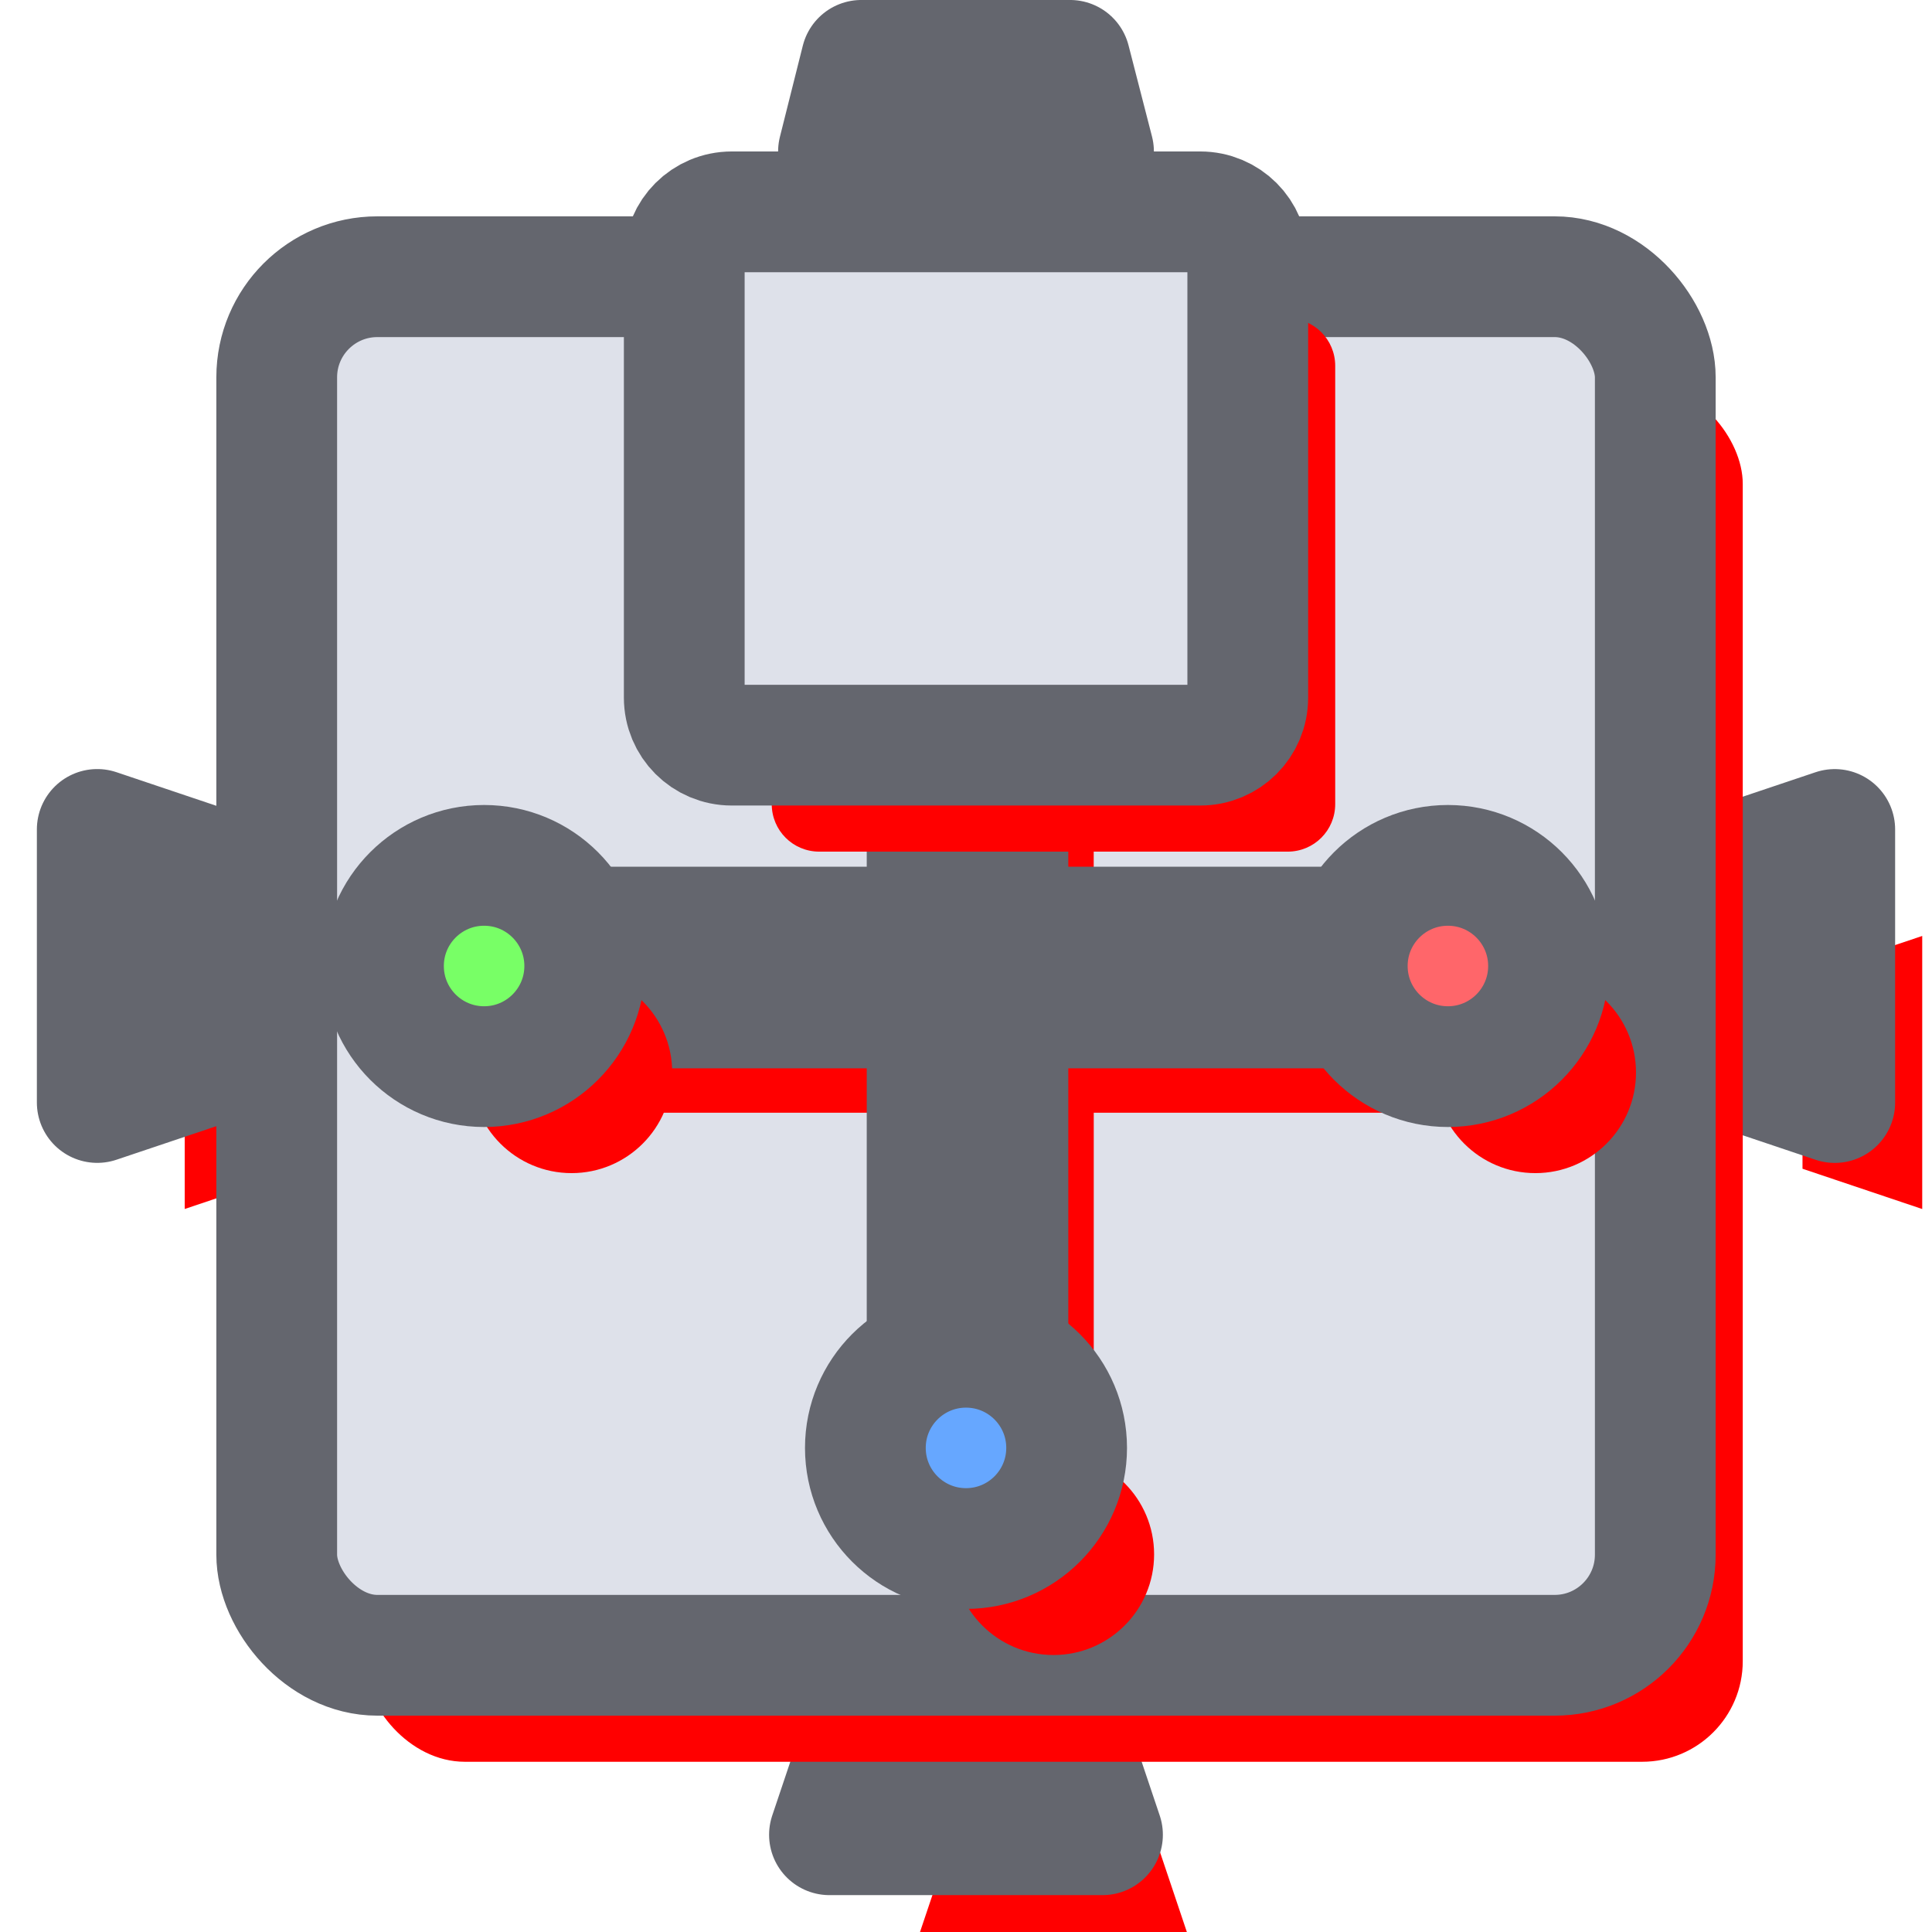 <?xml version="1.0" encoding="UTF-8" standalone="no"?>
<!-- Created with Inkscape (http://www.inkscape.org/) -->

<svg
   width="50.8mm"
   height="50.8mm"
   viewBox="0 0 50.8 50.8"
   version="1.1"
   id="svg5"
   inkscape:version="1.1.1 (3bf5ae0d25, 2021-09-20)"
   sodipodi:docname="virtual_mixer.svg"
   inkscape:export-filename="E:\shapez\cli\shapezio-mods\src\wires-plus\res\sprites\buildings\virtual_mixer.png"
   inkscape:export-xdpi="96"
   inkscape:export-ydpi="96"
   xmlns:inkscape="http://www.inkscape.org/namespaces/inkscape"
   xmlns:sodipodi="http://sodipodi.sourceforge.net/DTD/sodipodi-0.dtd"
   xmlns="http://www.w3.org/2000/svg"
   xmlns:svg="http://www.w3.org/2000/svg">
  <sodipodi:namedview
     id="namedview7"
     pagecolor="#505050"
     bordercolor="#eeeeee"
     borderopacity="1"
     inkscape:pageshadow="0"
     inkscape:pageopacity="0"
     inkscape:pagecheckerboard="0"
     inkscape:document-units="mm"
     showgrid="false"
     inkscape:zoom="2.262702"
     inkscape:cx="-31.599389"
     inkscape:cy="84.633328"
     inkscape:window-width="1920"
     inkscape:window-height="1057"
     inkscape:window-x="1072"
     inkscape:window-y="375"
     inkscape:window-maximized="1"
     inkscape:current-layer="layer1" />
  <defs
     id="defs2">
    <inkscape:path-effect
       effect="fillet_chamfer"
       id="path-effect9757"
       is_visible="true"
       lpeversion="1"
       satellites_param="F,0,0,1,0,0,0,1 @ F,0,1,1,0,0,0,1 @ F,0,0,1,0,4,0,2 @ F,0,1,1,0,5,0,2 @ F,0,0,1,0,0,0,1 @ F,0,1,1,0,5,0,2"
       unit="px"
       method="auto"
       mode="F"
       radius="0"
       chamfer_steps="1"
       flexible="false"
       use_knot_distance="true"
       apply_no_radius="true"
       apply_with_radius="true"
       only_selected="true"
       hide_knots="false" />
    <inkscape:path-effect
       effect="fillet_chamfer"
       id="path-effect72085"
       is_visible="true"
       lpeversion="1"
       satellites_param="F,0,0,1,0,0,0,1 @ F,0,1,1,0,0,0,1 @ F,0,0,1,0,4,0,2 @ F,0,0,1,0,5,0,2 @ F,0,0,1,0,0,0,1 @ F,0,0,1,0,0,0,1 @ F,0,0,1,0,3,0,2"
       unit="px"
       method="auto"
       mode="F"
       radius="0"
       chamfer_steps="1"
       flexible="false"
       use_knot_distance="true"
       apply_no_radius="true"
       apply_with_radius="true"
       only_selected="true"
       hide_knots="false" />
    <inkscape:path-effect
       effect="fillet_chamfer"
       id="path-effect61543"
       is_visible="true"
       lpeversion="1"
       satellites_param="F,0,0,1,0,0,0,1 @ F,0,1,1,0,0,0,1 @ F,0,0,1,0,4,0,2 @ F,0,1,1,0,5,0,2 @ F,0,0,1,0,0,0,1 @ F,0,1,1,0,5,0,2"
       unit="px"
       method="auto"
       mode="F"
       radius="0"
       chamfer_steps="1"
       flexible="false"
       use_knot_distance="true"
       apply_no_radius="true"
       apply_with_radius="true"
       only_selected="true"
       hide_knots="false" />
    <inkscape:path-effect
       effect="fillet_chamfer"
       id="path-effect56865"
       is_visible="true"
       lpeversion="1"
       satellites_param="F,0,0,1,0,6,0,1 @ F,0,0,1,0,6,0,1 @ F,0,0,1,0,6,0,1"
       unit="px"
       method="auto"
       mode="F"
       radius="6"
       chamfer_steps="1"
       flexible="false"
       use_knot_distance="true"
       apply_no_radius="true"
       apply_with_radius="true"
       only_selected="false"
       hide_knots="false" />
    <clipPath
       clipPathUnits="userSpaceOnUse"
       id="clipPath56643">
      <rect
         style="fill:#ff00ff;fill-opacity:1;stroke:none;stroke-width:3.175;stroke-linejoin:round;stroke-miterlimit:4;stroke-dasharray:none;stroke-opacity:1;paint-order:stroke fill markers"
         id="rect56645"
         width="25.4"
         height="50.8"
         x="29.376"
         y="63.936" />
    </clipPath>
    <clipPath
       clipPathUnits="userSpaceOnUse"
       id="clipPath56647">
      <rect
         style="fill:#ff00ff;fill-opacity:1;stroke:none;stroke-width:3.175;stroke-linejoin:round;stroke-miterlimit:4;stroke-dasharray:none;stroke-opacity:1;paint-order:stroke fill markers"
         id="rect56649"
         width="25.4"
         height="50.8"
         x="-115.347"
         y="20.204" />
    </clipPath>
    <filter
       style="color-interpolation-filters:sRGB"
       inkscape:label="Drop Shadow"
       id="filter10396"
       x="0"
       y="0"
       width="1.053"
       height="1.064">
      <feFlood
         flood-opacity="0.122"
         flood-color="rgb(0,0,0)"
         result="flood"
         id="feFlood10386" />
      <feComposite
         in="flood"
         in2="SourceGraphic"
         operator="in"
         result="composite1"
         id="feComposite10388" />
      <feGaussianBlur
         in="composite1"
         stdDeviation="0"
         result="blur"
         id="feGaussianBlur10390" />
      <feOffset
         dx="2.3"
         dy="2.8"
         result="offset"
         id="feOffset10392" />
      <feComposite
         in="SourceGraphic"
         in2="offset"
         operator="over"
         result="composite2"
         id="feComposite10394" />
    </filter>
    <filter
       style="color-interpolation-filters:sRGB"
       inkscape:label="Drop Shadow"
       id="filter10408"
       x="0"
       y="0"
       width="1.173"
       height="1.135">
      <feFlood
         flood-opacity="0.122"
         flood-color="rgb(0,0,0)"
         result="flood"
         id="feFlood10398" />
      <feComposite
         in="flood"
         in2="SourceGraphic"
         operator="in"
         result="composite1"
         id="feComposite10400" />
      <feGaussianBlur
         in="composite1"
         stdDeviation="0"
         result="blur"
         id="feGaussianBlur10402" />
      <feOffset
         dx="2.3"
         dy="2.8"
         result="offset"
         id="feOffset10404" />
      <feComposite
         in="SourceGraphic"
         in2="offset"
         operator="over"
         result="composite2"
         id="feComposite10406" />
    </filter>
    <filter
       style="color-interpolation-filters:sRGB"
       inkscape:label="Drop Shadow"
       id="filter10420"
       x="0"
       y="0"
       width="2.512"
       height="1.272">
      <feFlood
         flood-opacity="0.122"
         flood-color="rgb(0,0,0)"
         result="flood"
         id="feFlood10410" />
      <feComposite
         in="flood"
         in2="SourceGraphic"
         operator="in"
         result="composite1"
         id="feComposite10412" />
      <feGaussianBlur
         in="composite1"
         stdDeviation="0"
         result="blur"
         id="feGaussianBlur10414" />
      <feOffset
         dx="2.8"
         dy="2.3"
         result="offset"
         id="feOffset10416" />
      <feComposite
         in="SourceGraphic"
         in2="offset"
         operator="over"
         result="composite2"
         id="feComposite10418" />
    </filter>
    <filter
       style="color-interpolation-filters:sRGB"
       inkscape:label="Drop Shadow"
       id="filter10432"
       x="0"
       y="0"
       width="2.512"
       height="1.272">
      <feFlood
         flood-opacity="0.122"
         flood-color="rgb(0,0,0)"
         result="flood"
         id="feFlood10422" />
      <feComposite
         in="flood"
         in2="SourceGraphic"
         operator="in"
         result="composite1"
         id="feComposite10424" />
      <feGaussianBlur
         in="composite1"
         stdDeviation="0"
         result="blur"
         id="feGaussianBlur10426" />
      <feOffset
         dx="2.8"
         dy="2.3"
         result="offset"
         id="feOffset10428" />
      <feComposite
         in="SourceGraphic"
         in2="offset"
         operator="over"
         result="composite2"
         id="feComposite10430" />
    </filter>
    <filter
       style="color-interpolation-filters:sRGB"
       inkscape:label="Drop Shadow"
       id="filter10444"
       x="0"
       y="0"
       width="1.159"
       height="1.202">
      <feFlood
         flood-opacity="0.122"
         flood-color="rgb(0,0,0)"
         result="flood"
         id="feFlood10434" />
      <feComposite
         in="flood"
         in2="SourceGraphic"
         operator="in"
         result="composite1"
         id="feComposite10436" />
      <feGaussianBlur
         in="composite1"
         stdDeviation="0"
         result="blur"
         id="feGaussianBlur10438" />
      <feOffset
         dx="2.3"
         dy="2.8"
         result="offset"
         id="feOffset10440" />
      <feComposite
         in="SourceGraphic"
         in2="offset"
         operator="over"
         result="composite2"
         id="feComposite10442" />
    </filter>
    <inkscape:path-effect
       effect="fillet_chamfer"
       id="path-effect21885"
       is_visible="true"
       lpeversion="1"
       satellites_param="F,0,0,1,0,4,0,1 @ F,0,0,1,0,4,0,1 @ F,0,0,1,0,4,0,1 @ F,0,0,1,0,4,0,1"
       unit="px"
       method="auto"
       mode="F"
       radius="4"
       chamfer_steps="1"
       flexible="false"
       use_knot_distance="true"
       apply_no_radius="true"
       apply_with_radius="true"
       only_selected="false"
       hide_knots="false" />
    <inkscape:path-effect
       effect="fillet_chamfer"
       id="path-effect21757"
       is_visible="true"
       lpeversion="1"
       satellites_param="F,0,0,1,0,4,0,1 @ F,0,0,1,0,4,0,1 @ F,0,0,1,0,4,0,1 @ F,0,0,1,0,4,0,1"
       unit="px"
       method="auto"
       mode="F"
       radius="4"
       chamfer_steps="1"
       flexible="false"
       use_knot_distance="true"
       apply_no_radius="true"
       apply_with_radius="true"
       only_selected="false"
       hide_knots="false" />
    <inkscape:path-effect
       effect="fillet_chamfer"
       id="path-effect4119"
       is_visible="true"
       lpeversion="1"
       satellites_param="F,0,0,1,0,4,0,1 @ F,0,0,1,0,4,0,1 @ F,0,0,1,0,4,0,1 @ F,0,0,1,0,4,0,1"
       unit="px"
       method="auto"
       mode="F"
       radius="4"
       chamfer_steps="1"
       flexible="false"
       use_knot_distance="true"
       apply_no_radius="true"
       apply_with_radius="true"
       only_selected="false"
       hide_knots="false" />
    <inkscape:path-effect
       effect="fillet_chamfer"
       id="path-effect2939"
       is_visible="true"
       lpeversion="1"
       satellites_param="F,0,0,1,0,4,0,1 @ F,0,0,1,0,4,0,1 @ F,0,0,1,0,4,0,1 @ F,0,0,1,0,4,0,1"
       unit="px"
       method="auto"
       mode="F"
       radius="4"
       chamfer_steps="1"
       flexible="false"
       use_knot_distance="true"
       apply_no_radius="true"
       apply_with_radius="true"
       only_selected="false"
       hide_knots="false" />
    <inkscape:path-effect
       effect="fillet_chamfer"
       id="path-effect4760"
       is_visible="true"
       lpeversion="1"
       satellites_param="F,0,0,1,0,0,0,1 @ F,0,0,1,0,0,0,1 @ F,0,0,1,0,0,0,1"
       unit="px"
       method="auto"
       mode="F"
       radius="1"
       chamfer_steps="1"
       flexible="false"
       use_knot_distance="true"
       apply_no_radius="true"
       apply_with_radius="true"
       only_selected="false"
       hide_knots="false" />
    <inkscape:path-effect
       effect="fillet_chamfer"
       id="path-effect4409"
       is_visible="true"
       lpeversion="1"
       satellites_param="F,0,0,1,0,0,0,2 @ F,0,0,1,0,0,0,2 @ F,0,0,1,0,0,0,2"
       unit="px"
       method="auto"
       mode="F"
       radius="0"
       chamfer_steps="1"
       flexible="false"
       use_knot_distance="true"
       apply_no_radius="true"
       apply_with_radius="true"
       only_selected="false"
       hide_knots="false" />
    <inkscape:path-effect
       effect="fillet_chamfer"
       id="path-effect22732"
       is_visible="true"
       lpeversion="1"
       satellites_param="F,0,1,1,0,4,0,1 @ F,0,0,1,0,0,0,1 @ F,0,0,1,0,0,0,1 @ F,0,0,1,0,0,0,1 @ F,0,0,1,0,0,0,1 @ F,0,0,1,0,0,0,1"
       unit="px"
       method="auto"
       mode="F"
       radius="4"
       chamfer_steps="1"
       flexible="false"
       use_knot_distance="true"
       apply_no_radius="true"
       apply_with_radius="true"
       only_selected="true"
       hide_knots="false" />
    <inkscape:path-effect
       effect="fillet_chamfer"
       id="path-effect20463"
       is_visible="true"
       lpeversion="1"
       satellites_param="F,0,1,1,0,2.057,0,1 @ F,0,1,1,0,2.057,0,1 @ F,0,0,1,0,0,0,1 @ F,0,0,1,0,0,0,1 @ F,0,0,1,0,0,0,1 @ F,0,0,1,0,0,0,1"
       unit="px"
       method="auto"
       mode="F"
       radius="4"
       chamfer_steps="1"
       flexible="false"
       use_knot_distance="true"
       apply_no_radius="true"
       apply_with_radius="true"
       only_selected="true"
       hide_knots="false" />
    <filter
       style="color-interpolation-filters:sRGB"
       inkscape:label="Drop Shadow"
       id="filter22790"
       x="0"
       y="0"
       width="1.18"
       height="1.16"
       inkscape:auto-region="false">
      <feFlood
         flood-opacity="0.122"
         flood-color="rgb(0,0,0)"
         result="flood"
         id="feFlood22780" />
      <feComposite
         in="flood"
         in2="SourceGraphic"
         operator="in"
         result="composite1"
         id="feComposite22782" />
      <feGaussianBlur
         in="composite1"
         stdDeviation="0"
         result="blur"
         id="feGaussianBlur22784" />
      <feOffset
         dx="2.4"
         dy="2.7"
         result="offset"
         id="feOffset22786" />
      <feComposite
         in="SourceGraphic"
         in2="offset"
         operator="over"
         result="composite2"
         id="feComposite22788" />
    </filter>
    <filter
       style="color-interpolation-filters:sRGB"
       inkscape:label="Drop Shadow"
       id="filter22802"
       x="0"
       y="0"
       width="1.237"
       height="1.267">
      <feFlood
         flood-opacity="0.122"
         flood-color="rgb(0,0,0)"
         result="flood"
         id="feFlood22792" />
      <feComposite
         in="flood"
         in2="SourceGraphic"
         operator="in"
         result="composite1"
         id="feComposite22794" />
      <feGaussianBlur
         in="composite1"
         stdDeviation="0"
         result="blur"
         id="feGaussianBlur22796" />
      <feOffset
         dx="2.4"
         dy="2.7"
         result="offset"
         id="feOffset22798" />
      <feComposite
         in="SourceGraphic"
         in2="offset"
         operator="over"
         result="composite2"
         id="feComposite22800" />
    </filter>
    <filter
       style="color-interpolation-filters:sRGB"
       inkscape:label="Drop Shadow"
       id="filter22814"
       x="0"
       y="0"
       width="1.162"
       height="1.193">
      <feFlood
         flood-opacity="0.122"
         flood-color="rgb(0,0,0)"
         result="flood"
         id="feFlood22804" />
      <feComposite
         in="flood"
         in2="SourceGraphic"
         operator="in"
         result="composite1"
         id="feComposite22806" />
      <feGaussianBlur
         in="composite1"
         stdDeviation="0"
         result="blur"
         id="feGaussianBlur22808" />
      <feOffset
         dx="2.4"
         dy="2.7"
         result="offset"
         id="feOffset22810" />
      <feComposite
         in="SourceGraphic"
         in2="offset"
         operator="over"
         result="composite2"
         id="feComposite22812" />
    </filter>
    <filter
       style="color-interpolation-filters:sRGB"
       inkscape:label="Drop Shadow"
       id="filter22826"
       x="0"
       y="0"
       width="1.358"
       height="2.127">
      <feFlood
         flood-opacity="0.122"
         flood-color="rgb(0,0,0)"
         result="flood"
         id="feFlood22816" />
      <feComposite
         in="flood"
         in2="SourceGraphic"
         operator="in"
         result="composite1"
         id="feComposite22818" />
      <feGaussianBlur
         in="composite1"
         stdDeviation="0"
         result="blur"
         id="feGaussianBlur22820" />
      <feOffset
         dx="2.4"
         dy="2.7"
         result="offset"
         id="feOffset22822" />
      <feComposite
         in="SourceGraphic"
         in2="offset"
         operator="over"
         result="composite2"
         id="feComposite22824" />
    </filter>
    <filter
       style="color-interpolation-filters:sRGB"
       inkscape:label="Drop Shadow"
       id="filter22838"
       x="0"
       y="0"
       width="1.171"
       height="1.182">
      <feFlood
         flood-opacity="0.122"
         flood-color="rgb(0,0,0)"
         result="flood"
         id="feFlood22828" />
      <feComposite
         in="flood"
         in2="SourceGraphic"
         operator="in"
         result="composite1"
         id="feComposite22830" />
      <feGaussianBlur
         in="composite1"
         stdDeviation="0"
         result="blur"
         id="feGaussianBlur22832" />
      <feOffset
         dx="2.4"
         dy="2.7"
         result="offset"
         id="feOffset22834" />
      <feComposite
         in="SourceGraphic"
         in2="offset"
         operator="over"
         result="composite2"
         id="feComposite22836" />
    </filter>
    <filter
       style="color-interpolation-filters:sRGB"
       inkscape:label="Drop Shadow"
       id="filter22850"
       x="0"
       y="0"
       width="2.001"
       height="1.403">
      <feFlood
         flood-opacity="0.122"
         flood-color="rgb(0,0,0)"
         result="flood"
         id="feFlood22840" />
      <feComposite
         in="flood"
         in2="SourceGraphic"
         operator="in"
         result="composite1"
         id="feComposite22842" />
      <feGaussianBlur
         in="composite1"
         stdDeviation="0"
         result="blur"
         id="feGaussianBlur22844" />
      <feOffset
         dx="2.4"
         dy="2.7"
         result="offset"
         id="feOffset22846" />
      <feComposite
         in="SourceGraphic"
         in2="offset"
         operator="over"
         result="composite2"
         id="feComposite22848" />
    </filter>
    <filter
       style="color-interpolation-filters:sRGB"
       inkscape:label="Drop Shadow"
       id="filter22862"
       x="0"
       y="0"
       width="1.042"
       height="1.05"
       inkscape:auto-region="false">
      <feFlood
         flood-opacity="0.122"
         flood-color="rgb(0,0,0)"
         result="flood"
         id="feFlood22852" />
      <feComposite
         in="flood"
         in2="SourceGraphic"
         operator="in"
         result="composite1"
         id="feComposite22854" />
      <feGaussianBlur
         in="composite1"
         stdDeviation="0"
         result="blur"
         id="feGaussianBlur22856" />
      <feOffset
         dx="2.4"
         dy="2.7"
         result="offset"
         id="feOffset22858" />
      <feComposite
         in="SourceGraphic"
         in2="offset"
         operator="over"
         result="composite2"
         id="feComposite22860" />
    </filter>
    <filter
       style="color-interpolation-filters:sRGB"
       inkscape:label="Drop Shadow"
       id="filter22874"
       x="0"
       y="0"
       width="1.334"
       height="1.858">
      <feFlood
         flood-opacity="0.122"
         flood-color="rgb(0,0,0)"
         result="flood"
         id="feFlood22864" />
      <feComposite
         in="flood"
         in2="SourceGraphic"
         operator="in"
         result="composite1"
         id="feComposite22866" />
      <feGaussianBlur
         in="composite1"
         stdDeviation="0"
         result="blur"
         id="feGaussianBlur22868" />
      <feOffset
         dx="2.4"
         dy="2.7"
         result="offset"
         id="feOffset22870" />
      <feComposite
         in="SourceGraphic"
         in2="offset"
         operator="over"
         result="composite2"
         id="feComposite22872" />
    </filter>
    <filter
       style="color-interpolation-filters:sRGB"
       inkscape:label="Drop Shadow"
       id="filter22886"
       x="0"
       y="0"
       width="1.03"
       height="1.073">
      <feFlood
         flood-opacity="0.122"
         flood-color="rgb(0,0,0)"
         result="flood"
         id="feFlood22876" />
      <feComposite
         in="flood"
         in2="SourceGraphic"
         operator="in"
         result="composite1"
         id="feComposite22878" />
      <feGaussianBlur
         in="composite1"
         stdDeviation="0"
         result="blur"
         id="feGaussianBlur22880" />
      <feOffset
         dx="2.4"
         dy="2.7"
         result="offset"
         id="feOffset22882" />
      <feComposite
         in="SourceGraphic"
         in2="offset"
         operator="over"
         result="composite2"
         id="feComposite22884" />
    </filter>
    <filter
       style="color-interpolation-filters:sRGB"
       inkscape:label="Drop Shadow"
       id="filter22898"
       x="0"
       y="0"
       width="1.334"
       height="1.858">
      <feFlood
         flood-opacity="0.122"
         flood-color="rgb(0,0,0)"
         result="flood"
         id="feFlood22888" />
      <feComposite
         in="flood"
         in2="SourceGraphic"
         operator="in"
         result="composite1"
         id="feComposite22890" />
      <feGaussianBlur
         in="composite1"
         stdDeviation="0"
         result="blur"
         id="feGaussianBlur22892" />
      <feOffset
         dx="2.4"
         dy="2.7"
         result="offset"
         id="feOffset22894" />
      <feComposite
         in="SourceGraphic"
         in2="offset"
         operator="over"
         result="composite2"
         id="feComposite22896" />
    </filter>
    <filter
       style="color-interpolation-filters:sRGB"
       inkscape:label="Drop Shadow"
       id="filter6087"
       x="0"
       y="0"
       width="1.262"
       height="1.316">
      <feFlood
         flood-opacity="0.122"
         flood-color="rgb(0,0,0)"
         result="flood"
         id="feFlood6077" />
      <feComposite
         in="flood"
         in2="SourceGraphic"
         operator="in"
         result="composite1"
         id="feComposite6079" />
      <feGaussianBlur
         in="composite1"
         stdDeviation="0"
         result="blur"
         id="feGaussianBlur6081" />
      <feOffset
         dx="2.4"
         dy="2.7"
         result="offset"
         id="feOffset6083" />
      <feComposite
         in="SourceGraphic"
         in2="offset"
         operator="over"
         result="composite2"
         id="feComposite6085" />
    </filter>
    <filter
       style="color-interpolation-filters:sRGB"
       inkscape:label="Drop Shadow"
       id="filter6099"
       x="0"
       y="0"
       width="1.042"
       height="1.05"
       inkscape:auto-region="false">
      <feFlood
         flood-opacity="0.122"
         flood-color="rgb(0,0,0)"
         result="flood"
         id="feFlood6089" />
      <feComposite
         in="flood"
         in2="SourceGraphic"
         operator="in"
         result="composite1"
         id="feComposite6091" />
      <feGaussianBlur
         in="composite1"
         stdDeviation="0"
         result="blur"
         id="feGaussianBlur6093" />
      <feOffset
         dx="2.4"
         dy="2.7"
         result="offset"
         id="feOffset6095" />
      <feComposite
         in="SourceGraphic"
         in2="offset"
         operator="over"
         result="composite2"
         id="feComposite6097" />
    </filter>
    <filter
       style="color-interpolation-filters:sRGB"
       inkscape:label="Drop Shadow"
       id="filter1748"
       x="0"
       y="0"
       width="1.731"
       height="1.39">
      <feFlood
         flood-opacity="0.122"
         flood-color="rgb(0,0,0)"
         result="flood"
         id="feFlood1738" />
      <feComposite
         in="flood"
         in2="SourceGraphic"
         operator="in"
         result="composite1"
         id="feComposite1740" />
      <feGaussianBlur
         in="composite1"
         stdDeviation="0"
         result="blur"
         id="feGaussianBlur1742" />
      <feOffset
         dx="2.3"
         dy="2.8"
         result="offset"
         id="feOffset1744" />
      <feComposite
         in="SourceGraphic"
         in2="offset"
         operator="over"
         result="composite2"
         id="feComposite1746" />
    </filter>
    <filter
       style="color-interpolation-filters:sRGB"
       inkscape:label="Drop Shadow"
       id="filter20956"
       x="0"
       y="0"
       width="1.31"
       height="1.814">
      <feFlood
         flood-opacity="0.122"
         flood-color="rgb(0,0,0)"
         result="flood"
         id="feFlood20946" />
      <feComposite
         in="flood"
         in2="SourceGraphic"
         operator="in"
         result="composite1"
         id="feComposite20948" />
      <feGaussianBlur
         in="composite1"
         stdDeviation="0"
         result="blur"
         id="feGaussianBlur20950" />
      <feOffset
         dx="2.3"
         dy="2.8"
         result="offset"
         id="feOffset20952" />
      <feComposite
         in="SourceGraphic"
         in2="offset"
         operator="over"
         result="composite2"
         id="feComposite20954" />
    </filter>
    <filter
       style="color-interpolation-filters:sRGB"
       inkscape:label="Drop Shadow"
       id="filter20968"
       x="0"
       y="0"
       width="1.31"
       height="1.814">
      <feFlood
         flood-opacity="0.122"
         flood-color="rgb(0,0,0)"
         result="flood"
         id="feFlood20958" />
      <feComposite
         in="flood"
         in2="SourceGraphic"
         operator="in"
         result="composite1"
         id="feComposite20960" />
      <feGaussianBlur
         in="composite1"
         stdDeviation="0"
         result="blur"
         id="feGaussianBlur20962" />
      <feOffset
         dx="2.3"
         dy="2.8"
         result="offset"
         id="feOffset20964" />
      <feComposite
         in="SourceGraphic"
         in2="offset"
         operator="over"
         result="composite2"
         id="feComposite20966" />
    </filter>
    <filter
       style="color-interpolation-filters:sRGB"
       inkscape:label="Drop Shadow"
       id="filter20980"
       x="0"
       y="0"
       width="1.201"
       height="1.328">
      <feFlood
         flood-opacity="0.122"
         flood-color="rgb(0,0,0)"
         result="flood"
         id="feFlood20970" />
      <feComposite
         in="flood"
         in2="SourceGraphic"
         operator="in"
         result="composite1"
         id="feComposite20972" />
      <feGaussianBlur
         in="composite1"
         stdDeviation="0"
         result="blur"
         id="feGaussianBlur20974" />
      <feOffset
         dx="2.3"
         dy="2.8"
         result="offset"
         id="feOffset20976" />
      <feComposite
         in="SourceGraphic"
         in2="offset"
         operator="over"
         result="composite2"
         id="feComposite20978" />
    </filter>
    <filter
       style="color-interpolation-filters:sRGB"
       inkscape:label="Drop Shadow"
       id="filter20992"
       x="0"
       y="0"
       width="1.05"
       height="1.05"
       inkscape:auto-region="false">
      <feFlood
         flood-opacity="0.122"
         flood-color="rgb(0,0,0)"
         result="flood"
         id="feFlood20982" />
      <feComposite
         in="flood"
         in2="SourceGraphic"
         operator="in"
         result="composite1"
         id="feComposite20984" />
      <feGaussianBlur
         in="composite1"
         stdDeviation="0"
         result="blur"
         id="feGaussianBlur20986" />
      <feOffset
         dx="2.3"
         dy="2.8"
         result="offset"
         id="feOffset20988" />
      <feComposite
         in="SourceGraphic"
         in2="offset"
         operator="over"
         result="composite2"
         id="feComposite20990" />
    </filter>
    <filter
       style="color-interpolation-filters:sRGB"
       inkscape:label="Drop Shadow"
       id="filter22898-4"
       x="0"
       y="0"
       width="1.334"
       height="1.858">
      <feFlood
         flood-opacity="0.122"
         flood-color="rgb(0,0,0)"
         result="flood"
         id="feFlood22888-2" />
      <feComposite
         in="flood"
         in2="SourceGraphic"
         operator="in"
         result="composite1"
         id="feComposite22890-2" />
      <feGaussianBlur
         in="composite1"
         stdDeviation="0"
         result="blur"
         id="feGaussianBlur22892-3" />
      <feOffset
         dx="2.4"
         dy="2.7"
         result="offset"
         id="feOffset22894-3" />
      <feComposite
         in="SourceGraphic"
         in2="offset"
         operator="over"
         result="composite2"
         id="feComposite22896-8" />
    </filter>
    <filter
       style="color-interpolation-filters:sRGB"
       inkscape:label="Drop Shadow"
       id="filter22874-2"
       x="0"
       y="0"
       width="1.334"
       height="1.858">
      <feFlood
         flood-opacity="0.122"
         flood-color="rgb(0,0,0)"
         result="flood"
         id="feFlood22864-3" />
      <feComposite
         in="flood"
         in2="SourceGraphic"
         operator="in"
         result="composite1"
         id="feComposite22866-6" />
      <feGaussianBlur
         in="composite1"
         stdDeviation="0"
         result="blur"
         id="feGaussianBlur22868-2" />
      <feOffset
         dx="2.4"
         dy="2.7"
         result="offset"
         id="feOffset22870-9" />
      <feComposite
         in="SourceGraphic"
         in2="offset"
         operator="over"
         result="composite2"
         id="feComposite22872-3" />
    </filter>
    <filter
       style="color-interpolation-filters:sRGB"
       inkscape:label="Drop Shadow"
       id="filter1748-3"
       x="0"
       y="0"
       width="1.731"
       height="1.39">
      <feFlood
         flood-opacity="0.122"
         flood-color="rgb(0,0,0)"
         result="flood"
         id="feFlood1738-2" />
      <feComposite
         in="flood"
         in2="SourceGraphic"
         operator="in"
         result="composite1"
         id="feComposite1740-9" />
      <feGaussianBlur
         in="composite1"
         stdDeviation="0"
         result="blur"
         id="feGaussianBlur1742-6" />
      <feOffset
         dx="2.3"
         dy="2.8"
         result="offset"
         id="feOffset1744-9" />
      <feComposite
         in="SourceGraphic"
         in2="offset"
         operator="over"
         result="composite2"
         id="feComposite1746-7" />
    </filter>
    <filter
       style="color-interpolation-filters:sRGB"
       inkscape:label="Drop Shadow"
       id="filter6099-8"
       x="0"
       y="0"
       width="1.042"
       height="1.05"
       inkscape:auto-region="false">
      <feFlood
         flood-opacity="0.122"
         flood-color="rgb(0,0,0)"
         result="flood"
         id="feFlood6089-9" />
      <feComposite
         in="flood"
         in2="SourceGraphic"
         operator="in"
         result="composite1"
         id="feComposite6091-8" />
      <feGaussianBlur
         in="composite1"
         stdDeviation="0"
         result="blur"
         id="feGaussianBlur6093-3" />
      <feOffset
         dx="2.4"
         dy="2.7"
         result="offset"
         id="feOffset6095-5" />
      <feComposite
         in="SourceGraphic"
         in2="offset"
         operator="over"
         result="composite2"
         id="feComposite6097-2" />
    </filter>
    <filter
       style="color-interpolation-filters:sRGB"
       inkscape:label="Drop Shadow"
       id="filter20992-2"
       x="0"
       y="0"
       width="1.05"
       height="1.05"
       inkscape:auto-region="false">
      <feFlood
         flood-opacity="0.122"
         flood-color="rgb(0,0,0)"
         result="flood"
         id="feFlood20982-8" />
      <feComposite
         in="flood"
         in2="SourceGraphic"
         operator="in"
         result="composite1"
         id="feComposite20984-3" />
      <feGaussianBlur
         in="composite1"
         stdDeviation="0"
         result="blur"
         id="feGaussianBlur20986-1" />
      <feOffset
         dx="2.3"
         dy="2.8"
         result="offset"
         id="feOffset20988-7" />
      <feComposite
         in="SourceGraphic"
         in2="offset"
         operator="over"
         result="composite2"
         id="feComposite20990-9" />
    </filter>
    <filter
       style="color-interpolation-filters:sRGB"
       inkscape:label="Drop Shadow"
       id="filter22826-7"
       x="0"
       y="0"
       width="1.358"
       height="2.127">
      <feFlood
         flood-opacity="0.122"
         flood-color="rgb(0,0,0)"
         result="flood"
         id="feFlood22816-6" />
      <feComposite
         in="flood"
         in2="SourceGraphic"
         operator="in"
         result="composite1"
         id="feComposite22818-2" />
      <feGaussianBlur
         in="composite1"
         stdDeviation="0"
         result="blur"
         id="feGaussianBlur22820-0" />
      <feOffset
         dx="2.4"
         dy="2.7"
         result="offset"
         id="feOffset22822-5" />
      <feComposite
         in="SourceGraphic"
         in2="offset"
         operator="over"
         result="composite2"
         id="feComposite22824-9" />
    </filter>
    <filter
       style="color-interpolation-filters:sRGB"
       inkscape:label="Drop Shadow"
       id="filter22814-4"
       x="0"
       y="0"
       width="1.162"
       height="1.193">
      <feFlood
         flood-opacity="0.122"
         flood-color="rgb(0,0,0)"
         result="flood"
         id="feFlood22804-5" />
      <feComposite
         in="flood"
         in2="SourceGraphic"
         operator="in"
         result="composite1"
         id="feComposite22806-5" />
      <feGaussianBlur
         in="composite1"
         stdDeviation="0"
         result="blur"
         id="feGaussianBlur22808-5" />
      <feOffset
         dx="2.4"
         dy="2.7"
         result="offset"
         id="feOffset22810-7" />
      <feComposite
         in="SourceGraphic"
         in2="offset"
         operator="over"
         result="composite2"
         id="feComposite22812-4" />
    </filter>
    <filter
       style="color-interpolation-filters:sRGB"
       inkscape:label="Drop Shadow"
       id="filter20980-5"
       x="0"
       y="0"
       width="1.201"
       height="1.328">
      <feFlood
         flood-opacity="0.122"
         flood-color="rgb(0,0,0)"
         result="flood"
         id="feFlood20970-6" />
      <feComposite
         in="flood"
         in2="SourceGraphic"
         operator="in"
         result="composite1"
         id="feComposite20972-1" />
      <feGaussianBlur
         in="composite1"
         stdDeviation="0"
         result="blur"
         id="feGaussianBlur20974-0" />
      <feOffset
         dx="2.3"
         dy="2.8"
         result="offset"
         id="feOffset20976-4" />
      <feComposite
         in="SourceGraphic"
         in2="offset"
         operator="over"
         result="composite2"
         id="feComposite20978-5" />
    </filter>
    <filter
       style="color-interpolation-filters:sRGB"
       inkscape:label="Drop Shadow"
       id="filter20968-8"
       x="0"
       y="0"
       width="1.31"
       height="1.814">
      <feFlood
         flood-opacity="0.122"
         flood-color="rgb(0,0,0)"
         result="flood"
         id="feFlood20958-4" />
      <feComposite
         in="flood"
         in2="SourceGraphic"
         operator="in"
         result="composite1"
         id="feComposite20960-4" />
      <feGaussianBlur
         in="composite1"
         stdDeviation="0"
         result="blur"
         id="feGaussianBlur20962-6" />
      <feOffset
         dx="2.3"
         dy="2.8"
         result="offset"
         id="feOffset20964-7" />
      <feComposite
         in="SourceGraphic"
         in2="offset"
         operator="over"
         result="composite2"
         id="feComposite20966-9" />
    </filter>
    <filter
       style="color-interpolation-filters:sRGB"
       inkscape:label="Drop Shadow"
       id="filter20956-7"
       x="0"
       y="0"
       width="1.31"
       height="1.814">
      <feFlood
         flood-opacity="0.122"
         flood-color="rgb(0,0,0)"
         result="flood"
         id="feFlood20946-7" />
      <feComposite
         in="flood"
         in2="SourceGraphic"
         operator="in"
         result="composite1"
         id="feComposite20948-9" />
      <feGaussianBlur
         in="composite1"
         stdDeviation="0"
         result="blur"
         id="feGaussianBlur20950-9" />
      <feOffset
         dx="2.3"
         dy="2.8"
         result="offset"
         id="feOffset20952-8" />
      <feComposite
         in="SourceGraphic"
         in2="offset"
         operator="over"
         result="composite2"
         id="feComposite20954-0" />
    </filter>
    <filter
       style="color-interpolation-filters:sRGB"
       inkscape:label="Drop Shadow"
       id="filter21916"
       x="0"
       y="0"
       width="1.026"
       height="1.075">
      <feFlood
         flood-opacity="0.122"
         flood-color="rgb(0,0,0)"
         result="flood"
         id="feFlood21906" />
      <feComposite
         in="flood"
         in2="SourceGraphic"
         operator="in"
         result="composite1"
         id="feComposite21908" />
      <feGaussianBlur
         in="composite1"
         stdDeviation="0"
         result="blur"
         id="feGaussianBlur21910" />
      <feOffset
         dx="2.3"
         dy="2.8"
         result="offset"
         id="feOffset21912" />
      <feComposite
         in="SourceGraphic"
         in2="offset"
         operator="over"
         result="composite2"
         id="feComposite21914" />
    </filter>
    <filter
       style="color-interpolation-filters:sRGB;"
       inkscape:label="Drop Shadow"
       id="filter31975"
       x="0"
       y="0"
       width="1.435"
       height="1.529">
      <feFlood
         flood-opacity="0.122"
         flood-color="rgb(0,0,0)"
         result="flood"
         id="feFlood31965" />
      <feComposite
         in="flood"
         in2="SourceGraphic"
         operator="in"
         result="composite1"
         id="feComposite31967" />
      <feGaussianBlur
         in="composite1"
         stdDeviation="0"
         result="blur"
         id="feGaussianBlur31969" />
      <feOffset
         dx="2.3"
         dy="2.8"
         result="offset"
         id="feOffset31971" />
      <feComposite
         in="SourceGraphic"
         in2="offset"
         operator="over"
         result="composite2"
         id="feComposite31973" />
    </filter>
    <filter
       style="color-interpolation-filters:sRGB;"
       inkscape:label="Drop Shadow"
       id="filter31987"
       x="0"
       y="0"
       width="1.435"
       height="1.529">
      <feFlood
         flood-opacity="0.122"
         flood-color="rgb(0,0,0)"
         result="flood"
         id="feFlood31977" />
      <feComposite
         in="flood"
         in2="SourceGraphic"
         operator="in"
         result="composite1"
         id="feComposite31979" />
      <feGaussianBlur
         in="composite1"
         stdDeviation="0"
         result="blur"
         id="feGaussianBlur31981" />
      <feOffset
         dx="2.3"
         dy="2.8"
         result="offset"
         id="feOffset31983" />
      <feComposite
         in="SourceGraphic"
         in2="offset"
         operator="over"
         result="composite2"
         id="feComposite31985" />
    </filter>
    <filter
       style="color-interpolation-filters:sRGB;"
       inkscape:label="Drop Shadow"
       id="filter31999"
       x="0"
       y="0"
       width="1.435"
       height="1.529">
      <feFlood
         flood-opacity="0.122"
         flood-color="rgb(0,0,0)"
         result="flood"
         id="feFlood31989" />
      <feComposite
         in="flood"
         in2="SourceGraphic"
         operator="in"
         result="composite1"
         id="feComposite31991" />
      <feGaussianBlur
         in="composite1"
         stdDeviation="0"
         result="blur"
         id="feGaussianBlur31993" />
      <feOffset
         dx="2.3"
         dy="2.8"
         result="offset"
         id="feOffset31995" />
      <feComposite
         in="SourceGraphic"
         in2="offset"
         operator="over"
         result="composite2"
         id="feComposite31997" />
    </filter>
    <filter
       style="color-interpolation-filters:sRGB;"
       inkscape:label="Drop Shadow"
       id="filter32011"
       x="0"
       y="0"
       width="1.343"
       height="2.168">
      <feFlood
         flood-opacity="0.122"
         flood-color="rgb(0,0,0)"
         result="flood"
         id="feFlood32001" />
      <feComposite
         in="flood"
         in2="SourceGraphic"
         operator="in"
         result="composite1"
         id="feComposite32003" />
      <feGaussianBlur
         in="composite1"
         stdDeviation="0"
         result="blur"
         id="feGaussianBlur32005" />
      <feOffset
         dx="2.3"
         dy="2.8"
         result="offset"
         id="feOffset32007" />
      <feComposite
         in="SourceGraphic"
         in2="offset"
         operator="over"
         result="composite2"
         id="feComposite32009" />
    </filter>
    <filter
       style="color-interpolation-filters:sRGB;"
       inkscape:label="Drop Shadow"
       id="filter32023"
       x="0"
       y="0"
       width="1.091"
       height="1.118">
      <feFlood
         flood-opacity="0.122"
         flood-color="rgb(0,0,0)"
         result="flood"
         id="feFlood32013" />
      <feComposite
         in="flood"
         in2="SourceGraphic"
         operator="in"
         result="composite1"
         id="feComposite32015" />
      <feGaussianBlur
         in="composite1"
         stdDeviation="0"
         result="blur"
         id="feGaussianBlur32017" />
      <feOffset
         dx="2.3"
         dy="2.8"
         result="offset"
         id="feOffset32019" />
      <feComposite
         in="SourceGraphic"
         in2="offset"
         operator="over"
         result="composite2"
         id="feComposite32021" />
    </filter>
    <filter
       style="color-interpolation-filters:sRGB;"
       inkscape:label="Drop Shadow"
       id="filter32035"
       x="0"
       y="0"
       width="1.063"
       height="1.077">
      <feFlood
         flood-opacity="0.122"
         flood-color="rgb(0,0,0)"
         result="flood"
         id="feFlood32025" />
      <feComposite
         in="flood"
         in2="SourceGraphic"
         operator="in"
         result="composite1"
         id="feComposite32027" />
      <feGaussianBlur
         in="composite1"
         stdDeviation="0"
         result="blur"
         id="feGaussianBlur32029" />
      <feOffset
         dx="2.3"
         dy="2.8"
         result="offset"
         id="feOffset32031" />
      <feComposite
         in="SourceGraphic"
         in2="offset"
         operator="over"
         result="composite2"
         id="feComposite32033" />
    </filter>
    <filter
       style="color-interpolation-filters:sRGB;"
       inkscape:label="Drop Shadow"
       id="filter32047"
       x="0"
       y="0"
       width="1.32"
       height="1.889">
      <feFlood
         flood-opacity="0.122"
         flood-color="rgb(0,0,0)"
         result="flood"
         id="feFlood32037" />
      <feComposite
         in="flood"
         in2="SourceGraphic"
         operator="in"
         result="composite1"
         id="feComposite32039" />
      <feGaussianBlur
         in="composite1"
         stdDeviation="0"
         result="blur"
         id="feGaussianBlur32041" />
      <feOffset
         dx="2.3"
         dy="2.8"
         result="offset"
         id="feOffset32043" />
      <feComposite
         in="SourceGraphic"
         in2="offset"
         operator="over"
         result="composite2"
         id="feComposite32045" />
    </filter>
    <filter
       style="color-interpolation-filters:sRGB;"
       inkscape:label="Drop Shadow"
       id="filter32059"
       x="0"
       y="0"
       width="1.731"
       height="1.39">
      <feFlood
         flood-opacity="0.122"
         flood-color="rgb(0,0,0)"
         result="flood"
         id="feFlood32049" />
      <feComposite
         in="flood"
         in2="SourceGraphic"
         operator="in"
         result="composite1"
         id="feComposite32051" />
      <feGaussianBlur
         in="composite1"
         stdDeviation="0"
         result="blur"
         id="feGaussianBlur32053" />
      <feOffset
         dx="2.3"
         dy="2.8"
         result="offset"
         id="feOffset32055" />
      <feComposite
         in="SourceGraphic"
         in2="offset"
         operator="over"
         result="composite2"
         id="feComposite32057" />
    </filter>
    <filter
       style="color-interpolation-filters:sRGB;"
       inkscape:label="Drop Shadow"
       id="filter32071"
       x="0"
       y="0"
       width="1.731"
       height="1.39">
      <feFlood
         flood-opacity="0.122"
         flood-color="rgb(0,0,0)"
         result="flood"
         id="feFlood32061" />
      <feComposite
         in="flood"
         in2="SourceGraphic"
         operator="in"
         result="composite1"
         id="feComposite32063" />
      <feGaussianBlur
         in="composite1"
         stdDeviation="0"
         result="blur"
         id="feGaussianBlur32065" />
      <feOffset
         dx="2.3"
         dy="2.8"
         result="offset"
         id="feOffset32067" />
      <feComposite
         in="SourceGraphic"
         in2="offset"
         operator="over"
         result="composite2"
         id="feComposite32069" />
    </filter>
  </defs>
  <g
     inkscape:label="Layer 1"
     inkscape:groupmode="layer"
     id="layer1"
     transform="translate(-8.03,-18.484)">
    <path
       id="rect4106-3-5"
       style="fill:#ff0000;fill-opacity:1;stroke:none;stroke-width:3.175;stroke-linejoin:round;stroke-opacity:1;paint-order:stroke fill markers;filter:url(#filter32059)"
       d="m 53.125,46.415 v -5.063 l 3.148,-1.058 v 7.18 z"
       sodipodi:nodetypes="ccccc" />
    <path
       id="rect4106-08"
       style="fill:#ff0000;fill-opacity:1;stroke:none;stroke-width:3.175;stroke-linejoin:round;stroke-opacity:1;paint-order:stroke fill markers;filter:url(#filter32047)"
       d="m 30.898,63.579 h 5.063 l 1.058,3.148 h -7.18 z"
       sodipodi:nodetypes="ccccc" />
    <path
       id="rect4106"
       style="fill:#797b85;fill-opacity:1;stroke:#64666e;stroke-width:3.175;stroke-linejoin:round;stroke-opacity:1;paint-order:stroke fill markers"
       d="m 30.898,63.579 h 5.063 l 1.058,3.148 H 29.84 Z"
       sodipodi:nodetypes="ccccc" />
    <path
       id="rect4106-3"
       style="fill:#797b85;fill-opacity:1;stroke:#64666e;stroke-width:3.175;stroke-linejoin:round;stroke-opacity:1;paint-order:stroke fill markers"
       d="m 53.125,46.415 v -5.063 l 3.148,-1.058 v 7.18 z"
       sodipodi:nodetypes="ccccc" />
    <path
       id="rect4106-9-9-1"
       style="fill:#ff0000;fill-opacity:1;stroke:none;stroke-width:3.175;stroke-linejoin:round;stroke-opacity:1;paint-order:stroke fill markers;filter:url(#filter32011)"
       d="m 30.679,20.071 h 5.487 l 0.617,2.397 h -6.706 z"
       sodipodi:nodetypes="ccccc" />
    <path
       id="rect4106-1-4"
       style="fill:#ff0000;fill-opacity:1;stroke:none;stroke-width:3.175;stroke-linejoin:round;stroke-opacity:1;paint-order:stroke fill markers;filter:url(#filter32071)"
       d="m 13.735,41.352 v 5.063 l -3.148,1.058 v -7.18 z"
       sodipodi:nodetypes="ccccc" />
    <rect
       style="fill:#ff0000;fill-opacity:1;stroke:none;stroke-width:3.175;stroke-linecap:round;stroke-linejoin:round;stroke-miterlimit:4;stroke-dasharray:none;stroke-opacity:1;paint-order:markers stroke fill;filter:url(#filter32035)"
       id="rect1762-7"
       width="36.248"
       height="36.248"
       x="15.306"
       y="25.76"
       ry="2.646"
       rx="2.646" />
    <path
       id="rect4106-1"
       style="fill:#797b85;fill-opacity:1;stroke:#64666e;stroke-width:3.175;stroke-linejoin:round;stroke-opacity:1;paint-order:stroke fill markers"
       d="m 13.735,41.352 v 5.063 l -3.148,1.058 v -7.18 z"
       sodipodi:nodetypes="ccccc" />
    <g
       id="g56126"
       transform="matrix(0.722,0,0,0.726,68.231,34.627)"
       style="stroke-width:1.381" />
    <rect
       style="fill:#dee1ea;fill-opacity:1;stroke:#64666e;stroke-width:3.175;stroke-linecap:round;stroke-linejoin:round;stroke-miterlimit:4;stroke-dasharray:none;stroke-opacity:1;paint-order:markers stroke fill"
       id="rect1762"
       width="36.248"
       height="36.248"
       x="15.306"
       y="25.76"
       ry="2.646"
       rx="2.646" />
    <path
       id="rect22050-8"
       style="fill:#ff0000;fill-opacity:1;stroke:none;stroke-width:3.175;stroke-linecap:round;stroke-linejoin:round;stroke-miterlimit:4;stroke-dasharray:none;stroke-opacity:1;paint-order:markers stroke fill;filter:url(#filter32023)"
       d="M 32.372,31.978 V 42.825 H 19.936 v 2.117 H 32.372 V 55.79 h 2.117 V 44.942 H 45.336 V 42.825 H 34.488 V 31.978 Z"
       sodipodi:nodetypes="ccccccccccccc" />
    <path
       id="rect22050"
       style="fill:#8e919b;fill-opacity:1;stroke:#64666e;stroke-width:12;stroke-linecap:round;stroke-linejoin:round;stroke-miterlimit:4;stroke-dasharray:none;stroke-opacity:1;paint-order:markers stroke fill"
       d="M 92 51 L 92 92 L 51 92 L 51 100 L 92 100 L 92 141 L 100 141 L 100 100 L 141 100 L 141 92 L 100 92 L 100 51 L 92 51 z "
       transform="matrix(0.265,0,0,0.265,8.03,18.484)" />
    <path
       id="rect8497-8-5"
       style="fill:#ff0000;stroke:none;stroke-width:3.175;stroke-linejoin:round;paint-order:stroke fill markers;filter:url(#filter32011)"
       d="m 40.838,25.304 v 11.523 c 0,0.693 -0.557,1.25 -1.25,1.25 H 27.272 c -0.693,0 -1.25,-0.557 -1.25,-1.25 V 25.304 c 0,-0.693 0.557,-1.25 1.25,-1.25 H 39.588 c 0.693,0 1.25,0.557 1.25,1.25 z" />
    <g
       id="g8437"
       transform="translate(-109.854,-0.012)">
      <path
         id="rect4106-9-9"
         style="fill:#797b85;fill-opacity:1;stroke:#64666e;stroke-width:3.175;stroke-linejoin:round;stroke-opacity:1;paint-order:stroke fill markers"
         d="m 140.533,20.083 h 5.487 l 0.617,2.397 h -6.706 z"
         sodipodi:nodetypes="ccccc" />
      <path
         id="rect8497-8"
         style="fill:#dee1ea;stroke:#64666e;stroke-width:3.175;stroke-linejoin:round;paint-order:stroke fill markers"
         d="m 150.693,25.316 v 11.523 c 0,0.693 -0.557,1.25 -1.25,1.25 h -12.317 c -0.693,0 -1.25,-0.557 -1.25,-1.25 V 25.316 c 0,-0.693 0.557,-1.25 1.25,-1.25 h 12.317 c 0.693,0 1.25,0.557 1.25,1.25 z" />
    </g>
    <ellipse
       style="fill:#ff0000;fill-opacity:1;stroke:none;stroke-width:3.175;stroke-linecap:round;stroke-linejoin:round;stroke-miterlimit:4;stroke-dasharray:none;stroke-opacity:1;paint-order:markers stroke fill;filter:url(#filter31999)"
       id="path8621-6"
       cx="20.759"
       cy="43.884"
       rx="2.646"
       ry="2.646" />
    <ellipse
       style="fill:#78ff66;fill-opacity:1;stroke:#64666e;stroke-width:3.175;stroke-linecap:round;stroke-linejoin:round;stroke-miterlimit:4;stroke-dasharray:none;stroke-opacity:1;paint-order:markers stroke fill"
       id="path8621"
       cx="20.759"
       cy="43.884"
       rx="2.646"
       ry="2.646" />
    <ellipse
       style="fill:#ff0000;fill-opacity:1;stroke:none;stroke-width:3.175;stroke-linecap:round;stroke-linejoin:round;stroke-miterlimit:4;stroke-dasharray:none;stroke-opacity:1;paint-order:markers stroke fill;filter:url(#filter31987)"
       id="path8621-8-6"
       cx="33.43"
       cy="56.555"
       rx="2.646"
       ry="2.646" />
    <ellipse
       style="fill:#66a7ff;fill-opacity:1;stroke:#64666e;stroke-width:3.175;stroke-linecap:round;stroke-linejoin:round;stroke-miterlimit:4;stroke-dasharray:none;stroke-opacity:1;paint-order:markers stroke fill"
       id="path8621-8"
       cx="-56.555"
       cy="33.43"
       rx="2.646"
       ry="2.646"
       transform="rotate(-90)" />
    <ellipse
       style="fill:#ff0000;fill-opacity:1;stroke:none;stroke-width:3.175;stroke-linecap:round;stroke-linejoin:round;stroke-miterlimit:4;stroke-dasharray:none;stroke-opacity:1;paint-order:markers stroke fill;filter:url(#filter31975)"
       id="path8621-4-2"
       cx="46.101"
       cy="43.884"
       rx="2.646"
       ry="2.646" />
    <ellipse
       style="fill:#ff666a;fill-opacity:1;stroke:#64666e;stroke-width:3.175;stroke-linecap:round;stroke-linejoin:round;stroke-miterlimit:4;stroke-dasharray:none;stroke-opacity:1;paint-order:markers stroke fill"
       id="path8621-4"
       cx="-46.101"
       cy="-43.884"
       rx="2.646"
       ry="2.646"
       transform="scale(-1)" />
  </g>
</svg>
